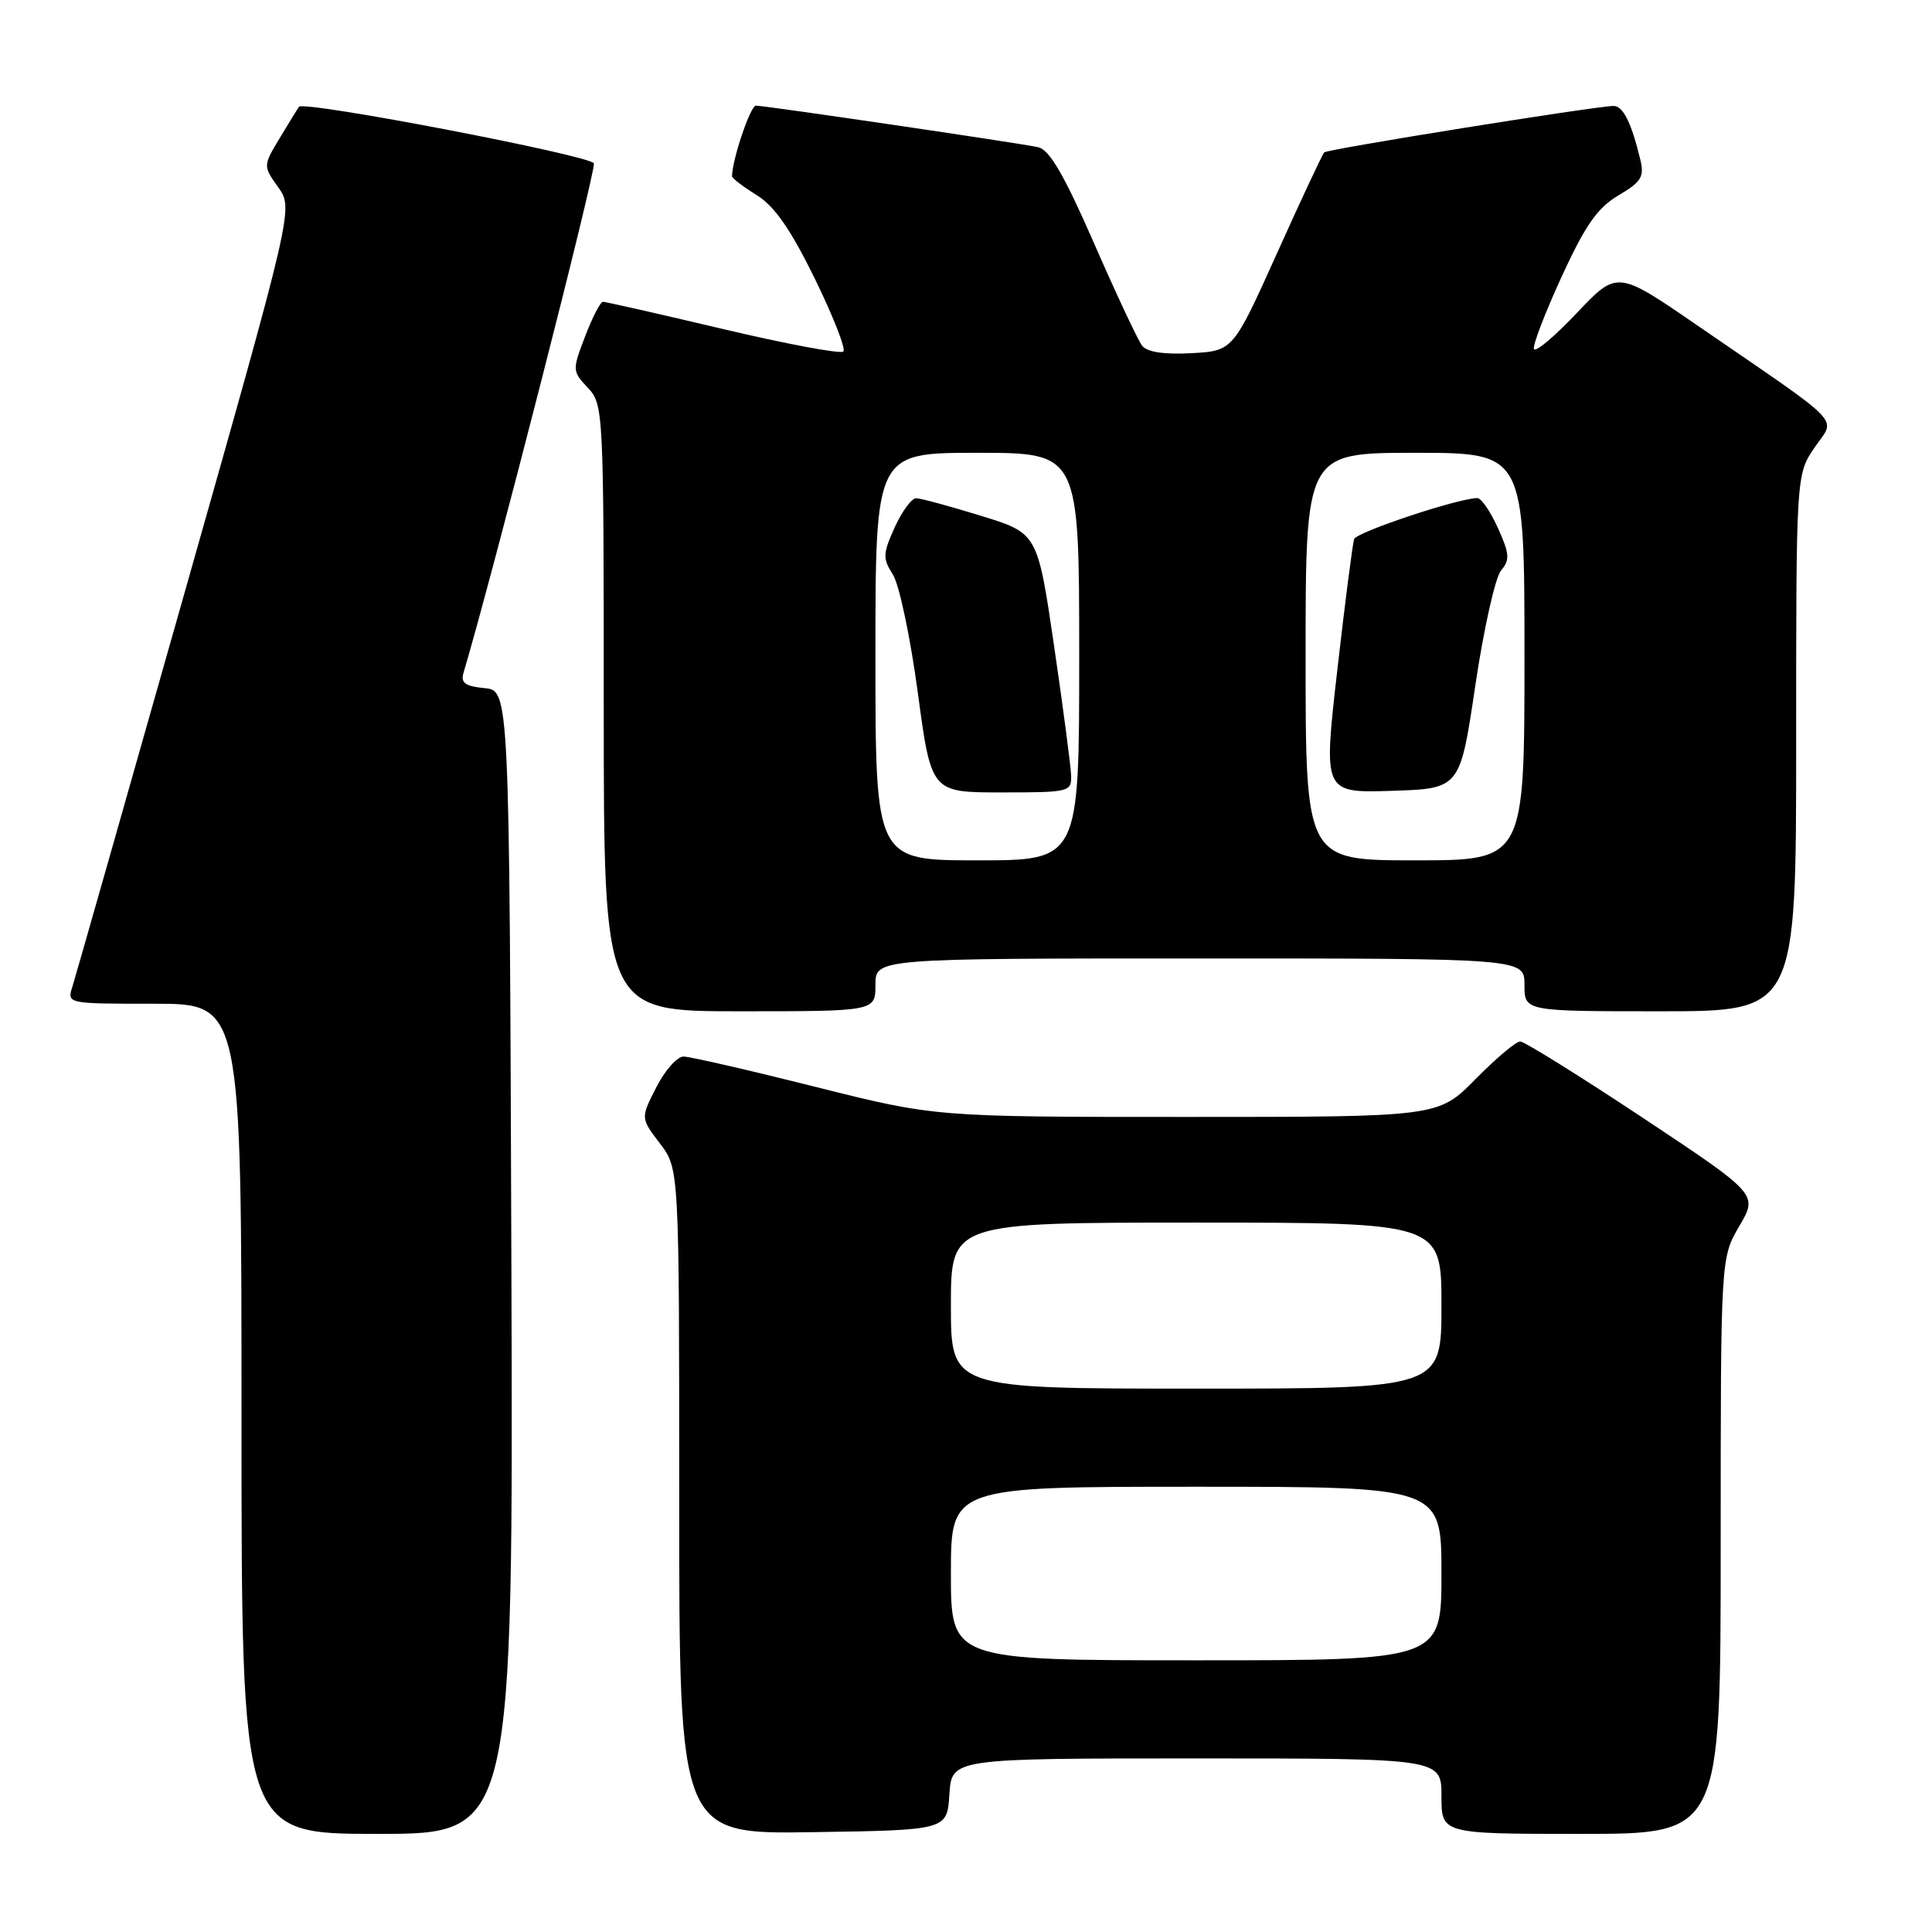 <?xml version="1.0" encoding="UTF-8" standalone="no"?>
<!DOCTYPE svg PUBLIC "-//W3C//DTD SVG 1.1//EN" "http://www.w3.org/Graphics/SVG/1.1/DTD/svg11.dtd" >
<svg xmlns="http://www.w3.org/2000/svg" xmlns:xlink="http://www.w3.org/1999/xlink" version="1.1" viewBox="0 0 256 256">
 <g >
 <path fill="currentColor"
d=" M 67.76 167.25 C 67.50 91.50 67.50 91.50 64.20 91.18 C 61.66 90.94 61.02 90.48 61.41 89.18 C 65.31 76.06 79.02 22.50 78.69 21.65 C 78.29 20.60 40.24 13.30 39.61 14.15 C 39.47 14.34 38.34 16.18 37.10 18.24 C 34.85 21.98 34.85 21.98 36.86 24.81 C 38.88 27.64 38.88 27.64 24.59 78.07 C 16.73 105.81 9.98 129.51 9.59 130.75 C 8.87 133.00 8.89 133.00 20.43 133.00 C 32.00 133.00 32.00 133.00 32.00 188.00 C 32.00 243.00 32.00 243.00 50.01 243.00 C 68.01 243.00 68.01 243.00 67.76 167.25 Z  M 125.80 237.75 C 126.11 233.00 126.11 233.00 158.55 233.00 C 191.00 233.00 191.00 233.00 191.00 238.00 C 191.00 243.00 191.00 243.00 209.50 243.00 C 228.00 243.00 228.00 243.00 228.00 204.84 C 228.00 166.68 228.00 166.68 230.47 162.46 C 232.94 158.25 232.94 158.25 217.69 148.12 C 209.30 142.56 201.98 138.00 201.43 138.00 C 200.88 138.00 198.21 140.25 195.50 143.00 C 190.58 148.00 190.58 148.00 157.24 148.00 C 123.91 148.00 123.91 148.00 108.00 144.00 C 99.25 141.80 91.40 140.00 90.57 140.00 C 89.73 140.00 88.10 141.83 86.96 144.08 C 84.88 148.15 84.88 148.15 87.44 151.51 C 90.00 154.87 90.00 154.87 90.00 198.96 C 90.00 243.05 90.00 243.05 107.75 242.77 C 125.50 242.50 125.50 242.50 125.80 237.75 Z  M 116.00 130.50 C 116.00 127.00 116.00 127.00 159.00 127.00 C 202.00 127.00 202.00 127.00 202.00 130.50 C 202.00 134.00 202.00 134.00 220.00 134.00 C 238.00 134.00 238.00 134.00 238.00 98.45 C 238.00 62.89 238.00 62.89 240.44 59.30 C 243.25 55.17 244.83 56.81 224.89 43.11 C 214.29 35.82 214.29 35.82 208.92 41.49 C 205.97 44.61 203.42 46.75 203.25 46.24 C 203.08 45.74 204.74 41.42 206.93 36.65 C 210.07 29.82 211.67 27.54 214.45 25.89 C 217.49 24.10 217.90 23.43 217.35 21.15 C 216.15 16.18 215.05 14.00 213.77 14.04 C 211.03 14.12 175.91 19.76 175.47 20.19 C 175.22 20.44 172.40 26.47 169.20 33.58 C 163.38 46.50 163.38 46.50 157.85 46.80 C 154.20 46.99 151.98 46.65 151.33 45.80 C 150.78 45.08 147.91 38.97 144.96 32.22 C 140.97 23.10 139.05 19.82 137.54 19.50 C 134.89 18.93 101.37 14.00 100.16 14.00 C 99.43 14.00 97.00 21.20 97.00 23.36 C 97.00 23.62 98.47 24.74 100.26 25.85 C 102.63 27.32 104.74 30.35 107.96 36.91 C 110.39 41.88 112.10 46.23 111.75 46.58 C 111.40 46.93 104.23 45.59 95.81 43.60 C 87.39 41.61 80.22 39.98 79.89 39.99 C 79.55 40.00 78.49 42.06 77.53 44.57 C 75.82 49.05 75.82 49.18 77.89 51.38 C 79.96 53.59 80.00 54.31 80.00 93.81 C 80.00 134.00 80.00 134.00 98.00 134.00 C 116.00 134.00 116.00 134.00 116.00 130.50 Z  M 126.00 208.50 C 126.00 197.00 126.00 197.00 158.50 197.00 C 191.00 197.00 191.00 197.00 191.00 208.50 C 191.00 220.00 191.00 220.00 158.50 220.00 C 126.00 220.00 126.00 220.00 126.00 208.50 Z  M 126.00 173.00 C 126.00 162.00 126.00 162.00 158.50 162.00 C 191.00 162.00 191.00 162.00 191.00 173.00 C 191.00 184.00 191.00 184.00 158.50 184.00 C 126.00 184.00 126.00 184.00 126.00 173.00 Z  M 116.00 87.00 C 116.00 60.00 116.00 60.00 129.50 60.00 C 143.00 60.00 143.00 60.00 143.00 87.00 C 143.00 114.00 143.00 114.00 129.50 114.00 C 116.00 114.00 116.00 114.00 116.00 87.00 Z  M 141.93 102.75 C 141.89 101.51 140.87 93.78 139.67 85.58 C 137.48 70.65 137.48 70.65 129.99 68.35 C 125.87 67.08 122.01 66.03 121.40 66.02 C 120.80 66.01 119.52 67.75 118.55 69.88 C 116.97 73.38 116.95 74.00 118.31 76.13 C 119.15 77.44 120.63 84.46 121.61 91.75 C 123.39 105.00 123.39 105.00 132.69 105.00 C 141.70 105.00 142.00 104.93 141.93 102.75 Z  M 173.00 87.00 C 173.00 60.00 173.00 60.00 187.50 60.00 C 202.00 60.00 202.00 60.00 202.00 87.00 C 202.00 114.00 202.00 114.00 187.50 114.00 C 173.00 114.00 173.00 114.00 173.00 87.00 Z  M 195.48 90.88 C 196.59 83.38 198.13 76.51 198.89 75.60 C 200.09 74.18 200.03 73.40 198.49 69.98 C 197.50 67.79 196.28 66.00 195.76 66.00 C 193.28 66.00 179.75 70.50 179.43 71.43 C 179.23 72.02 178.22 79.83 177.20 88.79 C 175.34 105.07 175.34 105.07 184.40 104.79 C 193.46 104.50 193.46 104.50 195.48 90.88 Z "/>
</g>
</svg>